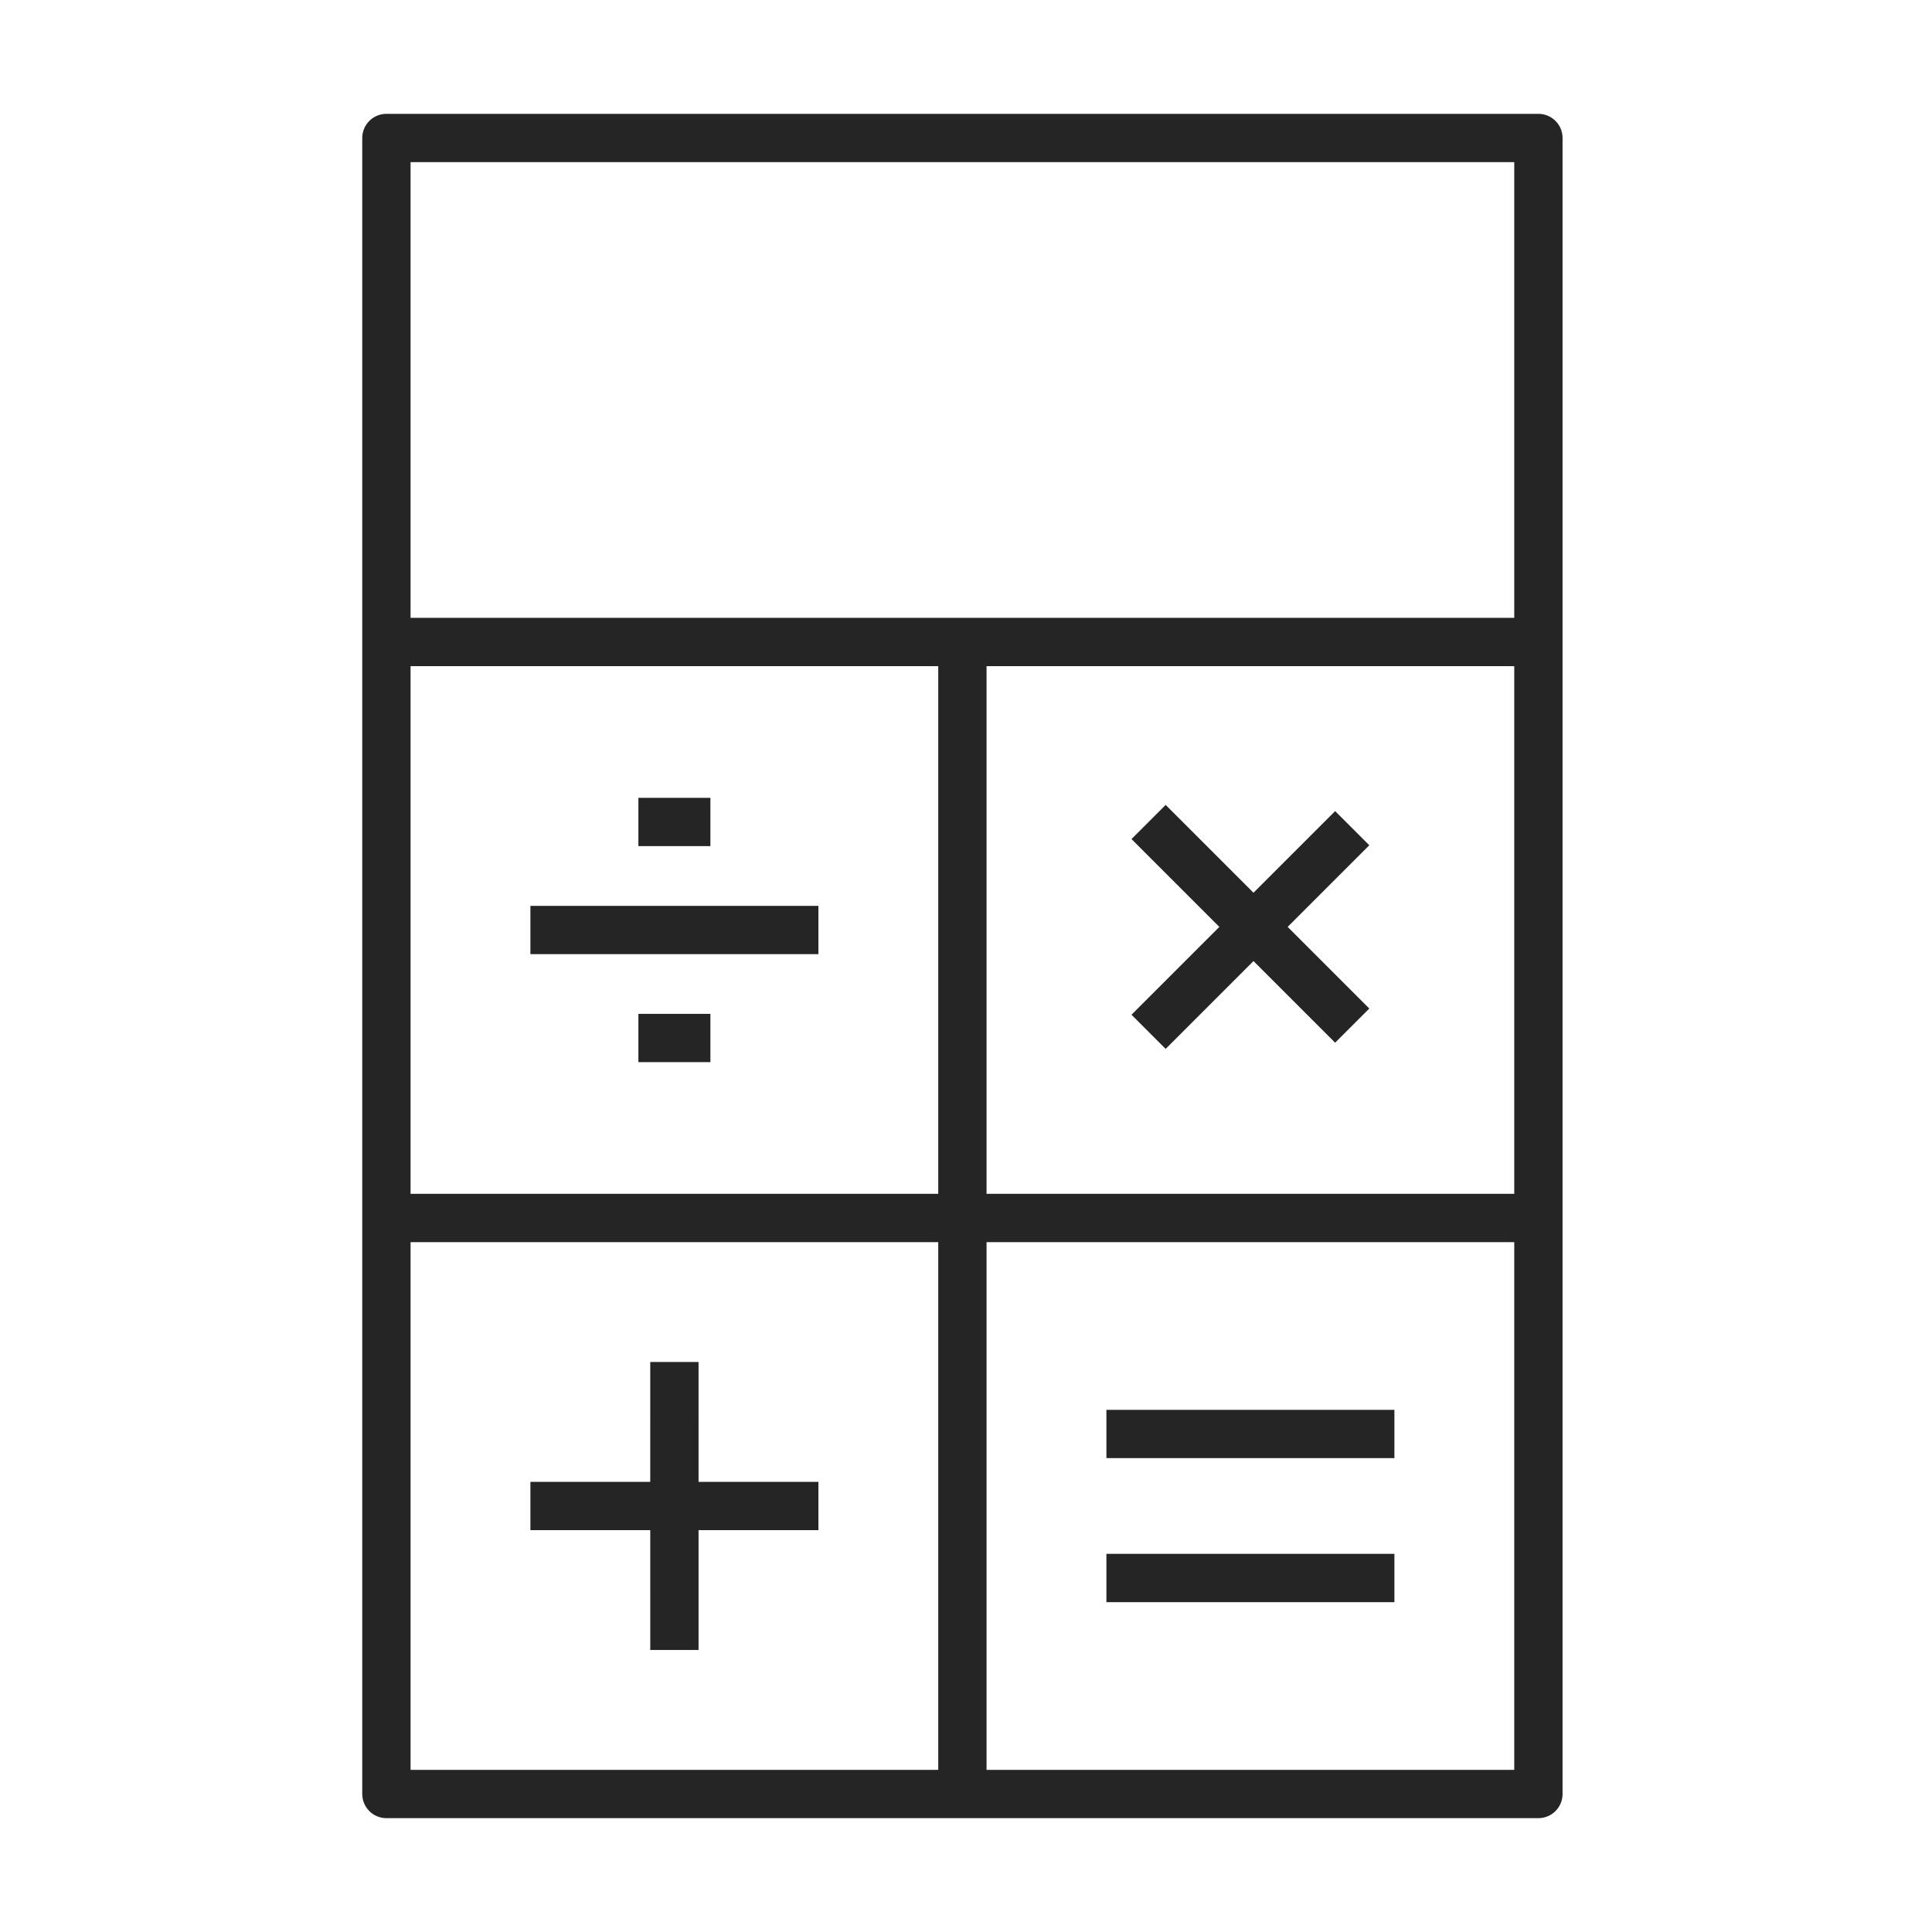 <svg xmlns="http://www.w3.org/2000/svg" width="120" height="120" viewBox="0 0 120 120"><defs><style>.a{fill:#fff;opacity:0;}.b{fill:none;stroke:#252525;stroke-linejoin:round;stroke-width:3px;}</style></defs><g transform="translate(-306 -244)"><path class="a" d="M0,0H120V120H0Z" transform="translate(306 244)"/><g transform="translate(330 252.571)"><rect class="b" width="71.553" height="102.857" transform="translate(0 0)"/><line class="b" x1="71.553" transform="translate(0 31.304)"/><line class="b" y2="71.553" transform="translate(35.776 31.304)"/><line class="b" x1="71.553" transform="translate(0 67.081)"/><line class="b" x2="17.888" transform="translate(8.944 49.193)"/><line class="b" x2="17.888" transform="translate(44.721 80.497)"/><line class="b" x2="17.888" transform="translate(44.721 89.441)"/><line class="b" y1="12.649" x2="12.649" transform="translate(47.34 42.868)"/><line class="b" x2="12.649" y2="12.648" transform="translate(47.34 42.484)"/><line class="b" x2="17.888" transform="translate(8.944 84.969)"/><line class="b" x2="0.001" y2="17.888" transform="translate(17.888 76.025)"/><line class="b" x2="4.472" transform="translate(15.652 42.484)"/><line class="b" x2="4.472" transform="translate(15.652 55.901)"/></g></g></svg>